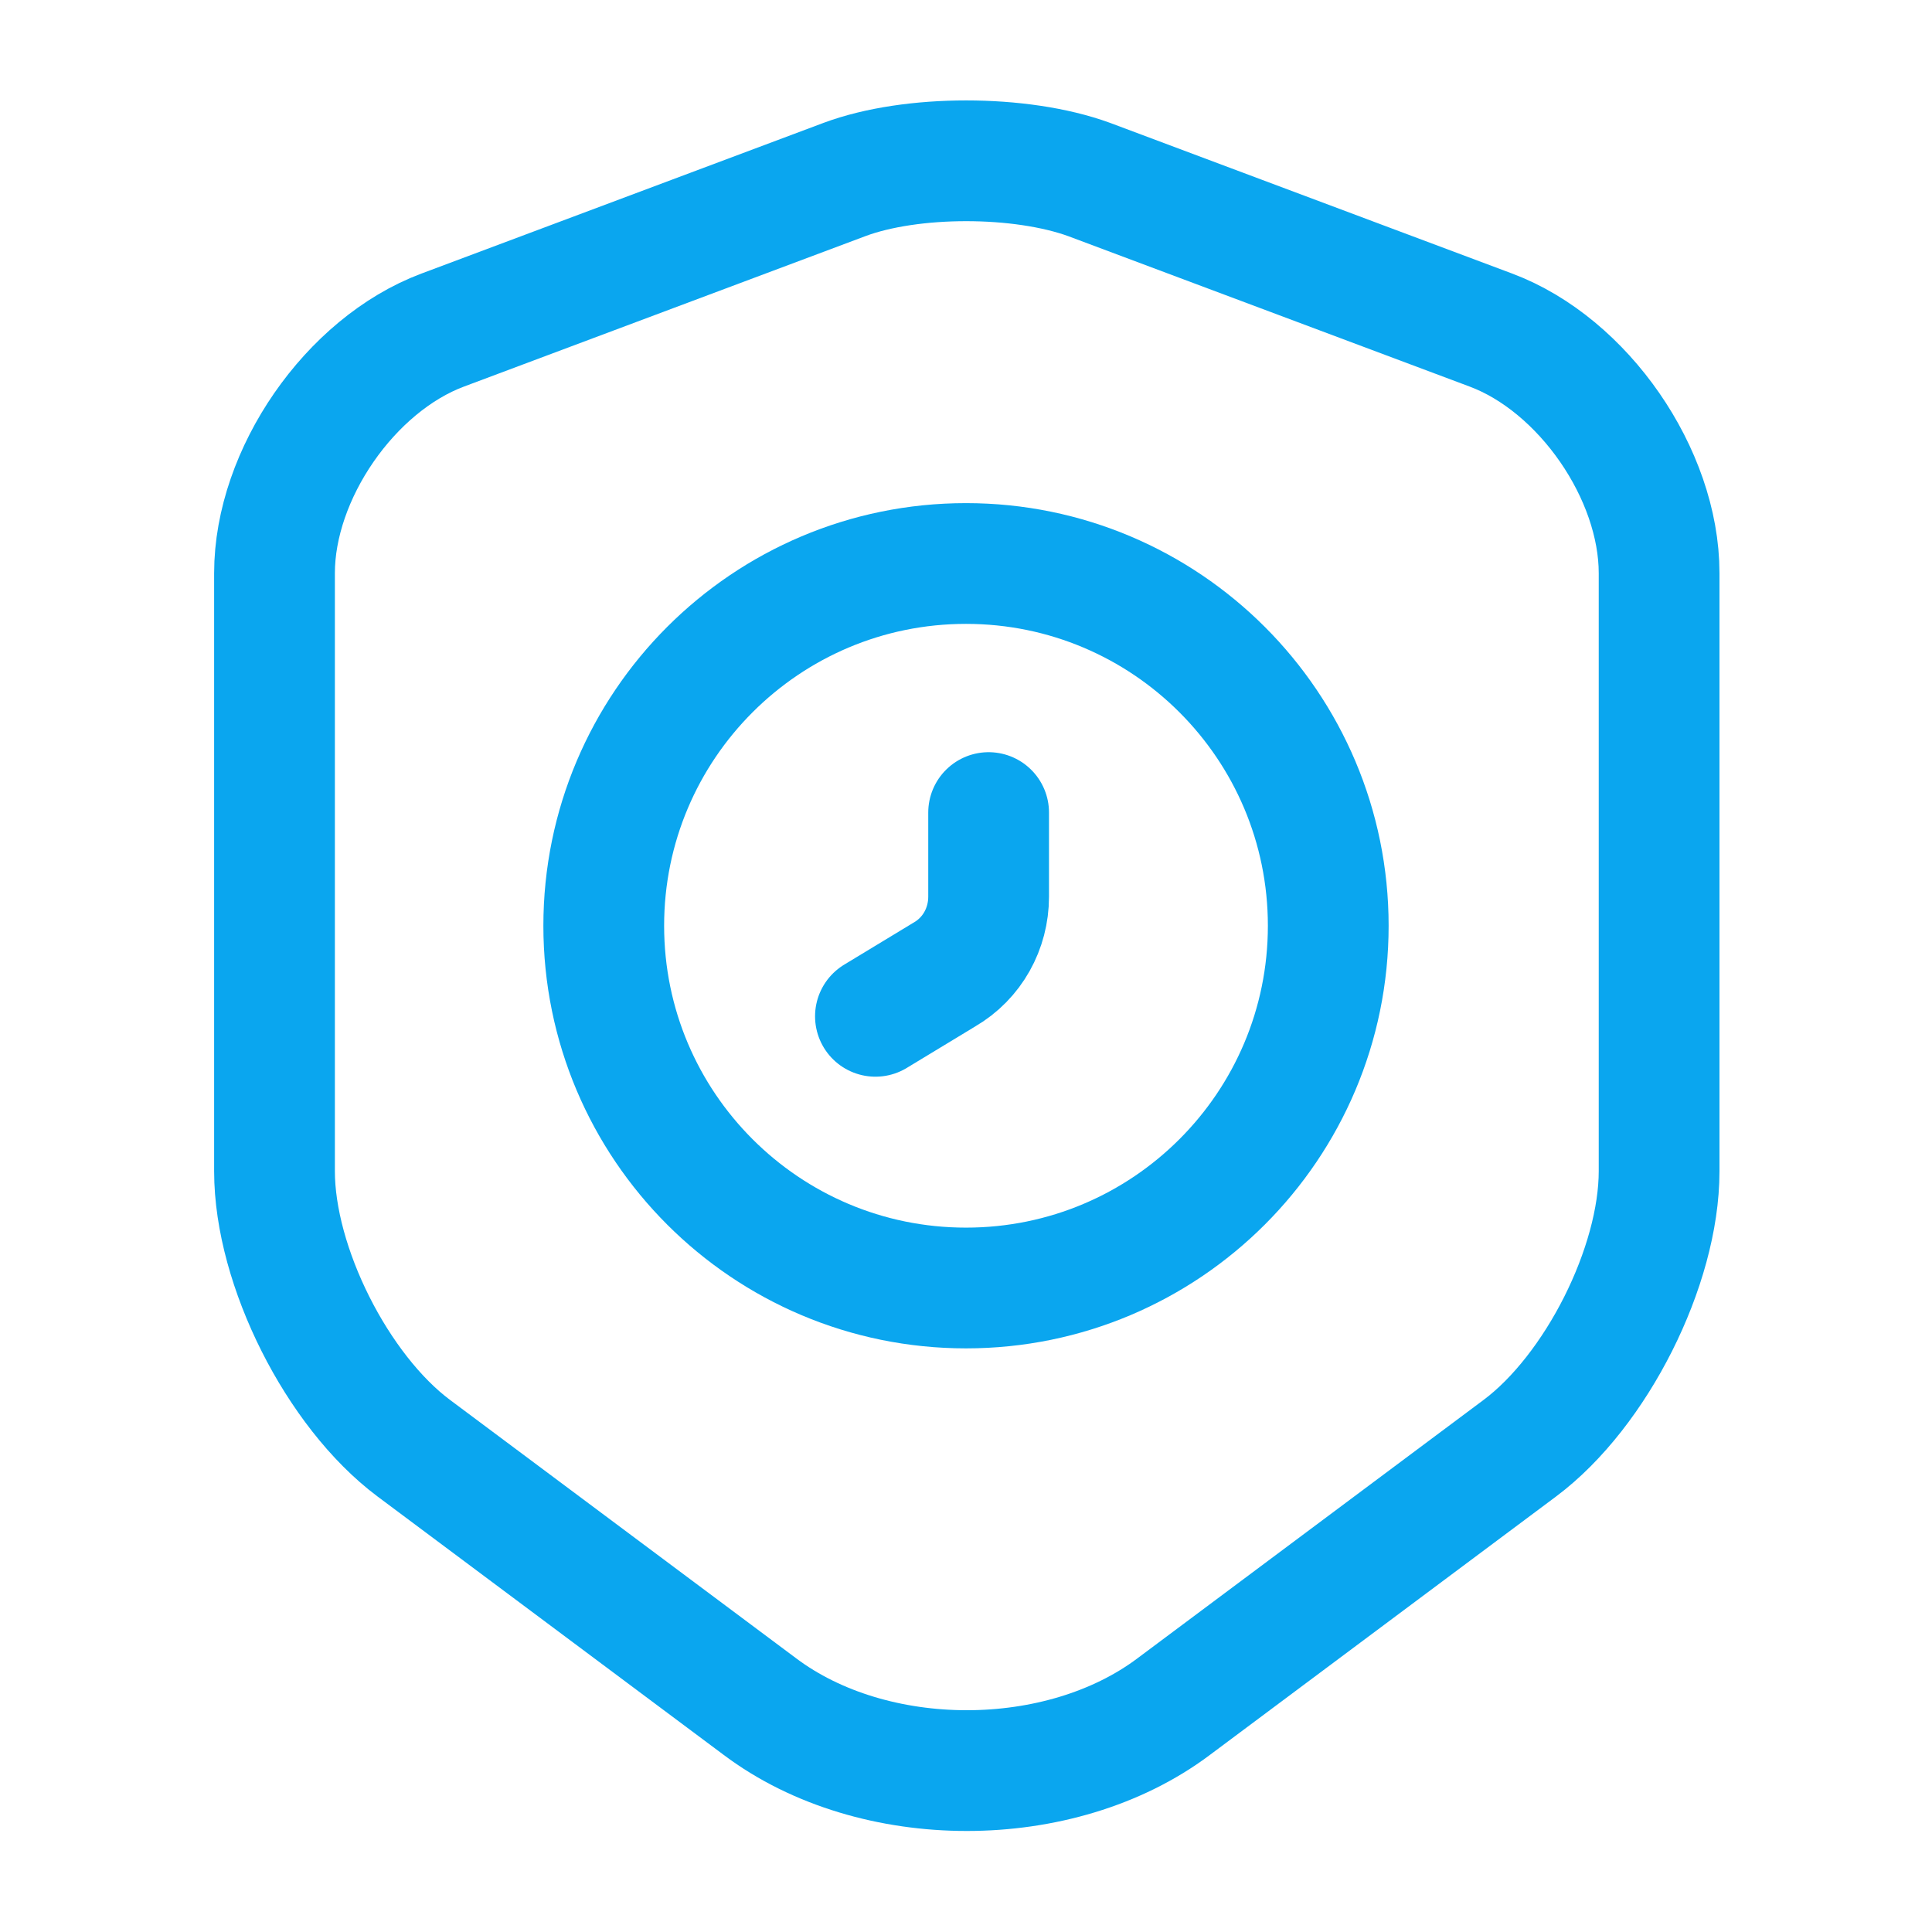 <svg width="24" height="24" viewBox="0 0 24 24" fill="none" xmlns="http://www.w3.org/2000/svg">
<path d="M10.49 2.23L5.5 4.1C4.35 4.53 3.41 5.89 3.41 7.12V14.55C3.41 15.73 4.19 17.28 5.14 17.99L9.44 21.2C10.85 22.26 13.17 22.26 14.58 21.2L18.88 17.99C19.83 17.28 20.61 15.73 20.61 14.55V7.12C20.61 5.89 19.67 4.53 18.52 4.1L13.53 2.23C12.68 1.92 11.32 1.92 10.49 2.23Z" stroke="#0AA6EF" stroke-width="1.5" stroke-linecap="round" stroke-linejoin="round"/>
<path d="M12 16C14.485 16 16.5 13.985 16.5 11.5C16.5 9.015 14.485 7 12 7C9.515 7 7.5 9.015 7.5 11.5C7.5 13.985 9.515 16 12 16Z" stroke="#0AA6EF" stroke-width="1.5" stroke-miterlimit="10" stroke-linecap="round" stroke-linejoin="round"/>
<path d="M12.281 10.094V11.14C12.281 11.534 12.079 11.905 11.73 12.107L10.875 12.625" stroke="#0AA6EF" stroke-width="1.5" stroke-miterlimit="10" stroke-linecap="round" stroke-linejoin="round"/>
</svg>
